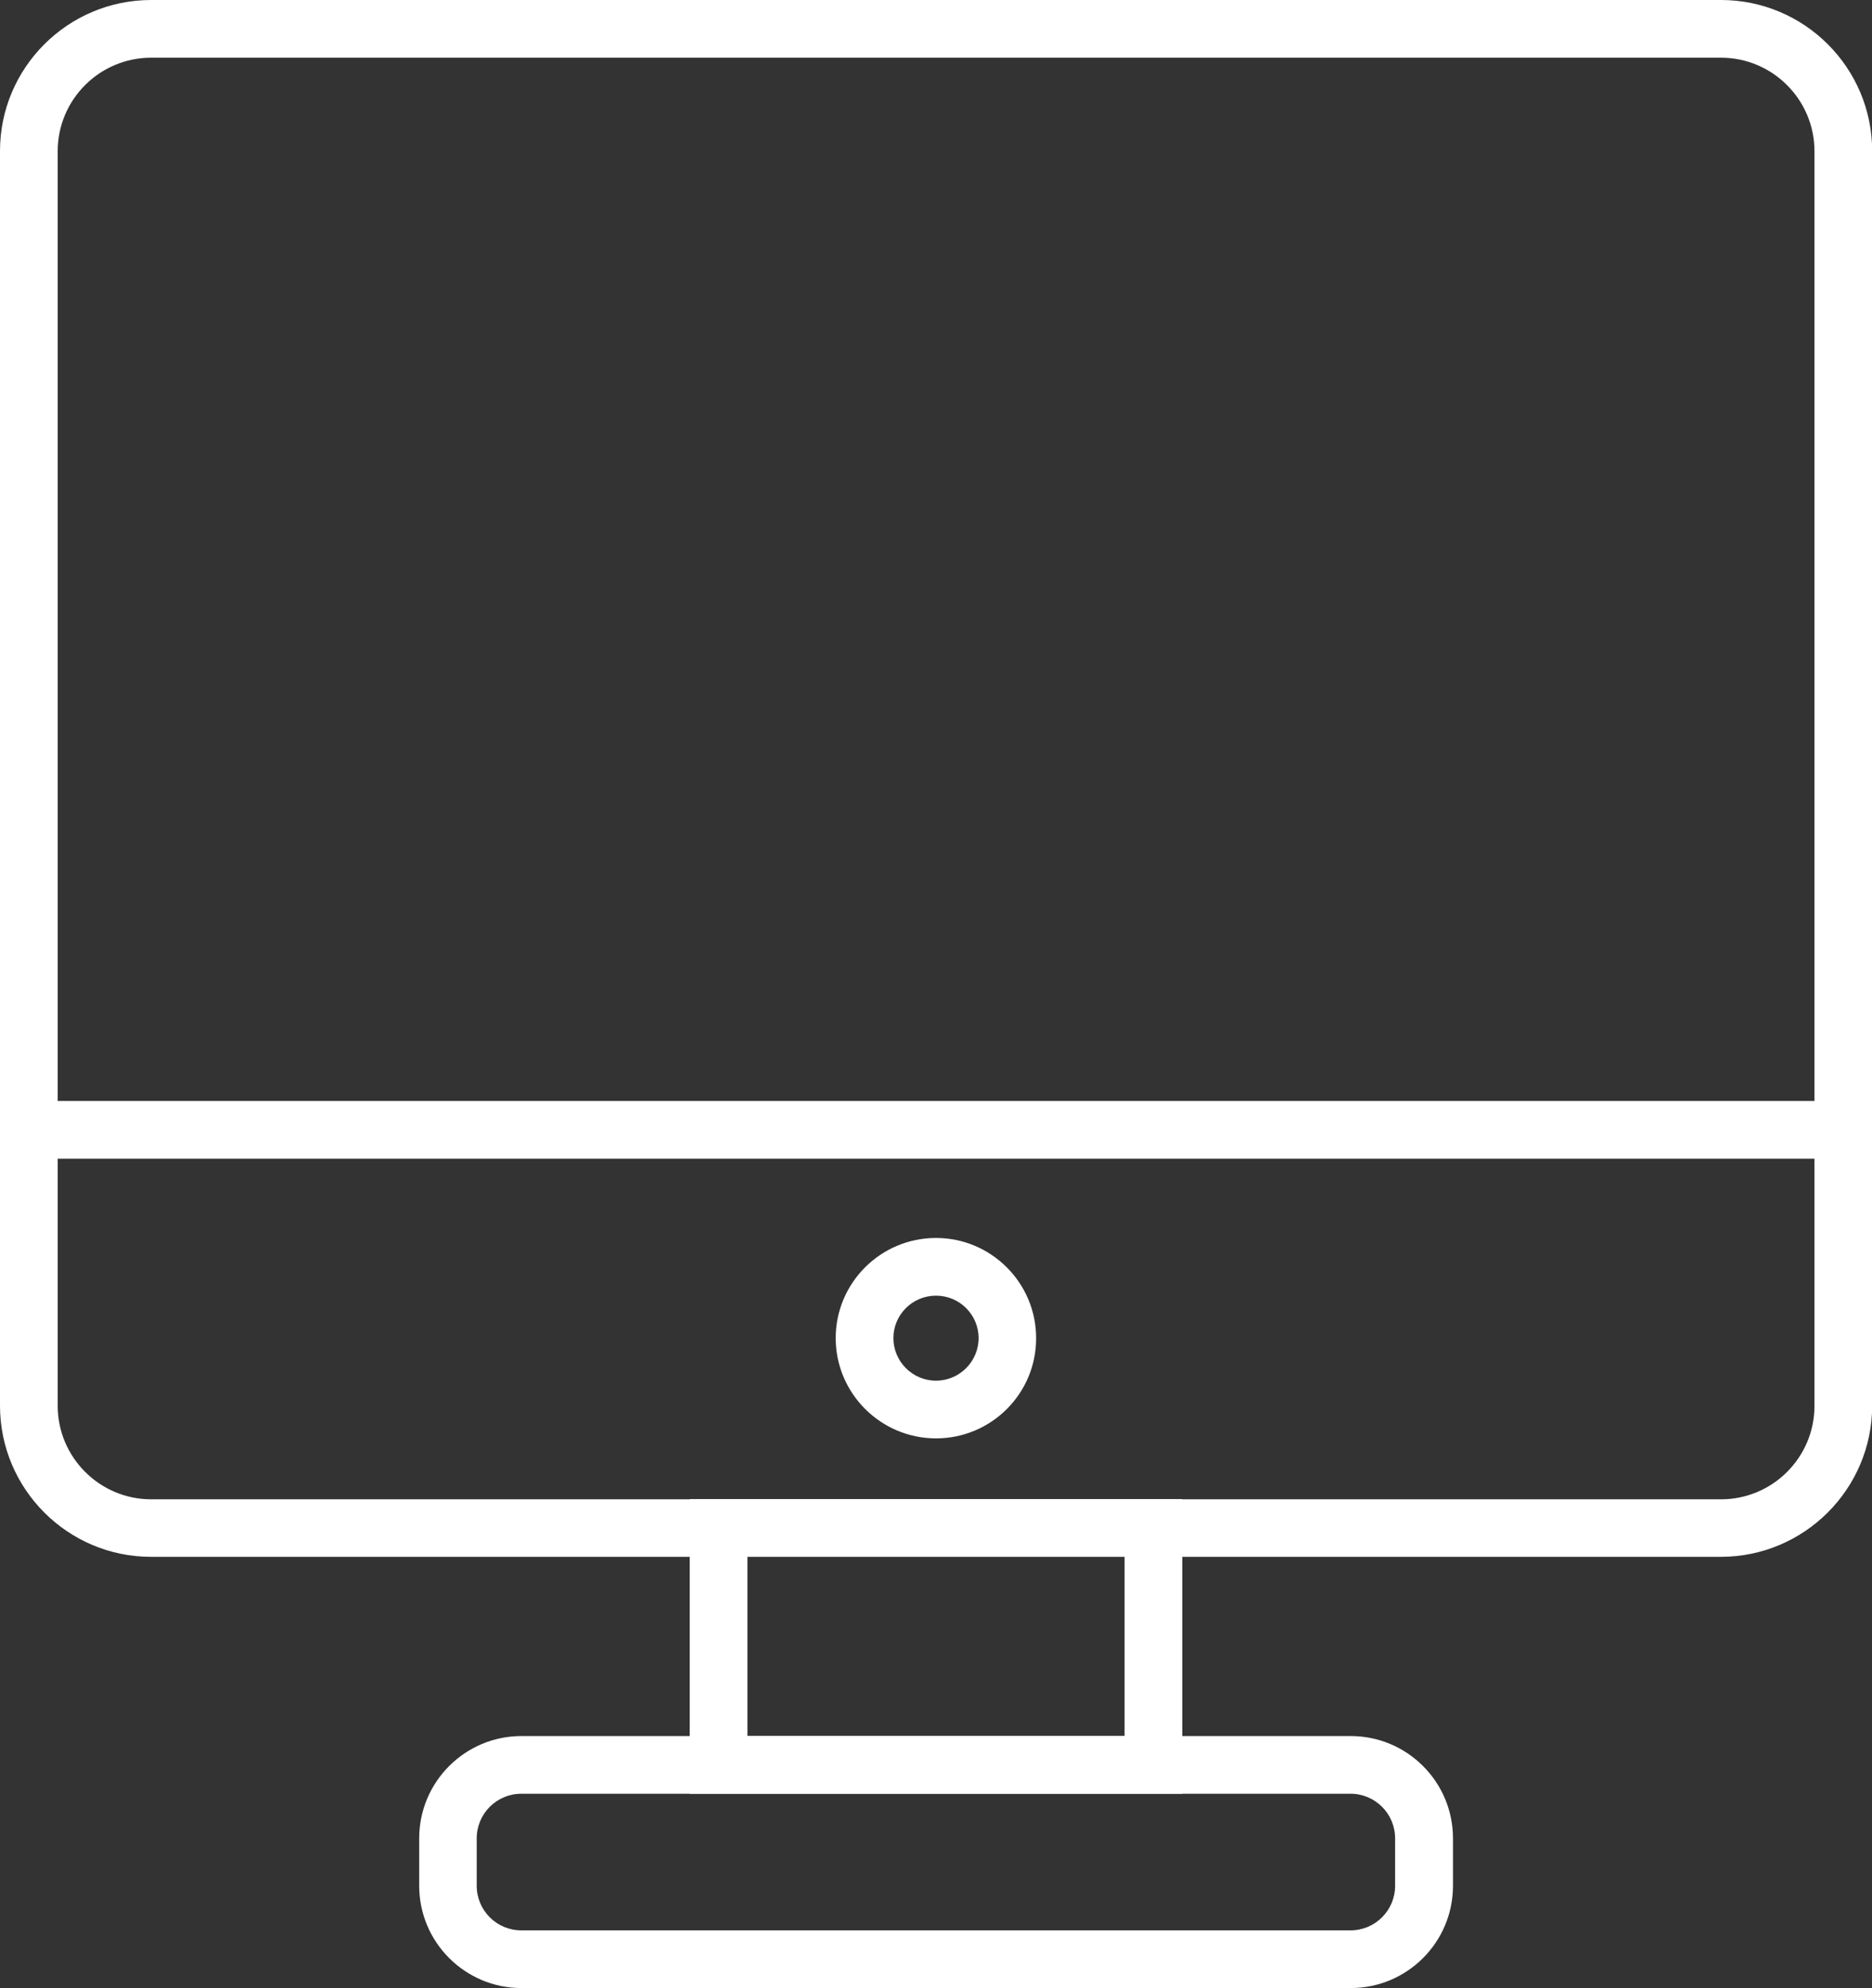 <?xml version="1.0" encoding="utf-8"?>
<!-- Generator: $$$/GeneralStr/196=Adobe Illustrator 27.6.0, SVG Export Plug-In . SVG Version: 6.00 Build 0)  -->
<svg version="1.1" id="Calque_1" xmlns="http://www.w3.org/2000/svg" xmlns:xlink="http://www.w3.org/1999/xlink" x="0px" y="0px"
	 viewBox="0 0 104.14 110.6" style="enable-background:new 0 0 104.14 110.6;" xml:space="preserve">
<rect x="0" y="0" width="104.14" height="110.6" fill="#333333" stroke="none"/>
<style type="text/css">
	.st0{fill:#FFFFFF;}
</style>
<g>
	<g>
		<g>
			<path class="st0" d="M95.73,86.61l-87.33,0C3.77,86.61,0,82.84,0,78.2l0-69.8C0,3.77,3.77,0,8.41,0l87.33,0
				c4.64,0,8.41,3.77,8.41,8.41l0,69.8C104.14,82.84,100.37,86.61,95.73,86.61z M8.41,3.21c-2.87,0-5.2,2.33-5.2,5.2l0,69.8
				c0,2.86,2.33,5.2,5.2,5.2l87.33,0c2.87,0,5.2-2.33,5.2-5.2l0-69.8c0-2.86-2.33-5.2-5.2-5.2L8.41,3.21z"/>
		</g>
		<g>
			<rect x="1.6" y="61.25" class="st0" width="100.93" height="3.21"/>
		</g>
		<g>
			<path class="st0" d="M52.07,80.02c-3.07,0-5.58-2.5-5.58-5.58c0-3.07,2.5-5.57,5.58-5.57c3.07,0,5.57,2.5,5.57,5.57
				C57.65,77.52,55.15,80.02,52.07,80.02z M52.07,72.08c-1.31,0-2.37,1.06-2.37,2.36c0,1.3,1.06,2.37,2.37,2.37
				c1.3,0,2.37-1.06,2.37-2.37C54.44,73.14,53.38,72.08,52.07,72.08z"/>
		</g>
		<g>
			<path class="st0" d="M65.77,99.79l-27.4,0l0-16.39l27.4,0V99.79z M41.58,96.58l20.98,0l0-9.98l-20.98,0L41.58,96.58z"/>
		</g>
		<g>
			<path class="st0" d="M75.14,110.6l-46.13,0c-3.14,0-5.69-2.55-5.69-5.69l0-2.64c0-3.14,2.55-5.69,5.69-5.69l46.13,0
				c3.14,0,5.69,2.55,5.69,5.69l0,2.64C80.83,108.05,78.28,110.6,75.14,110.6z M29,99.79c-1.37,0-2.48,1.11-2.48,2.48v2.64
				c0,1.37,1.11,2.48,2.48,2.48l46.13,0c1.37,0,2.48-1.11,2.48-2.48l0-2.64c0-1.37-1.11-2.48-2.48-2.48L29,99.79z"/>
		</g>
	</g>
</g>
</svg>
